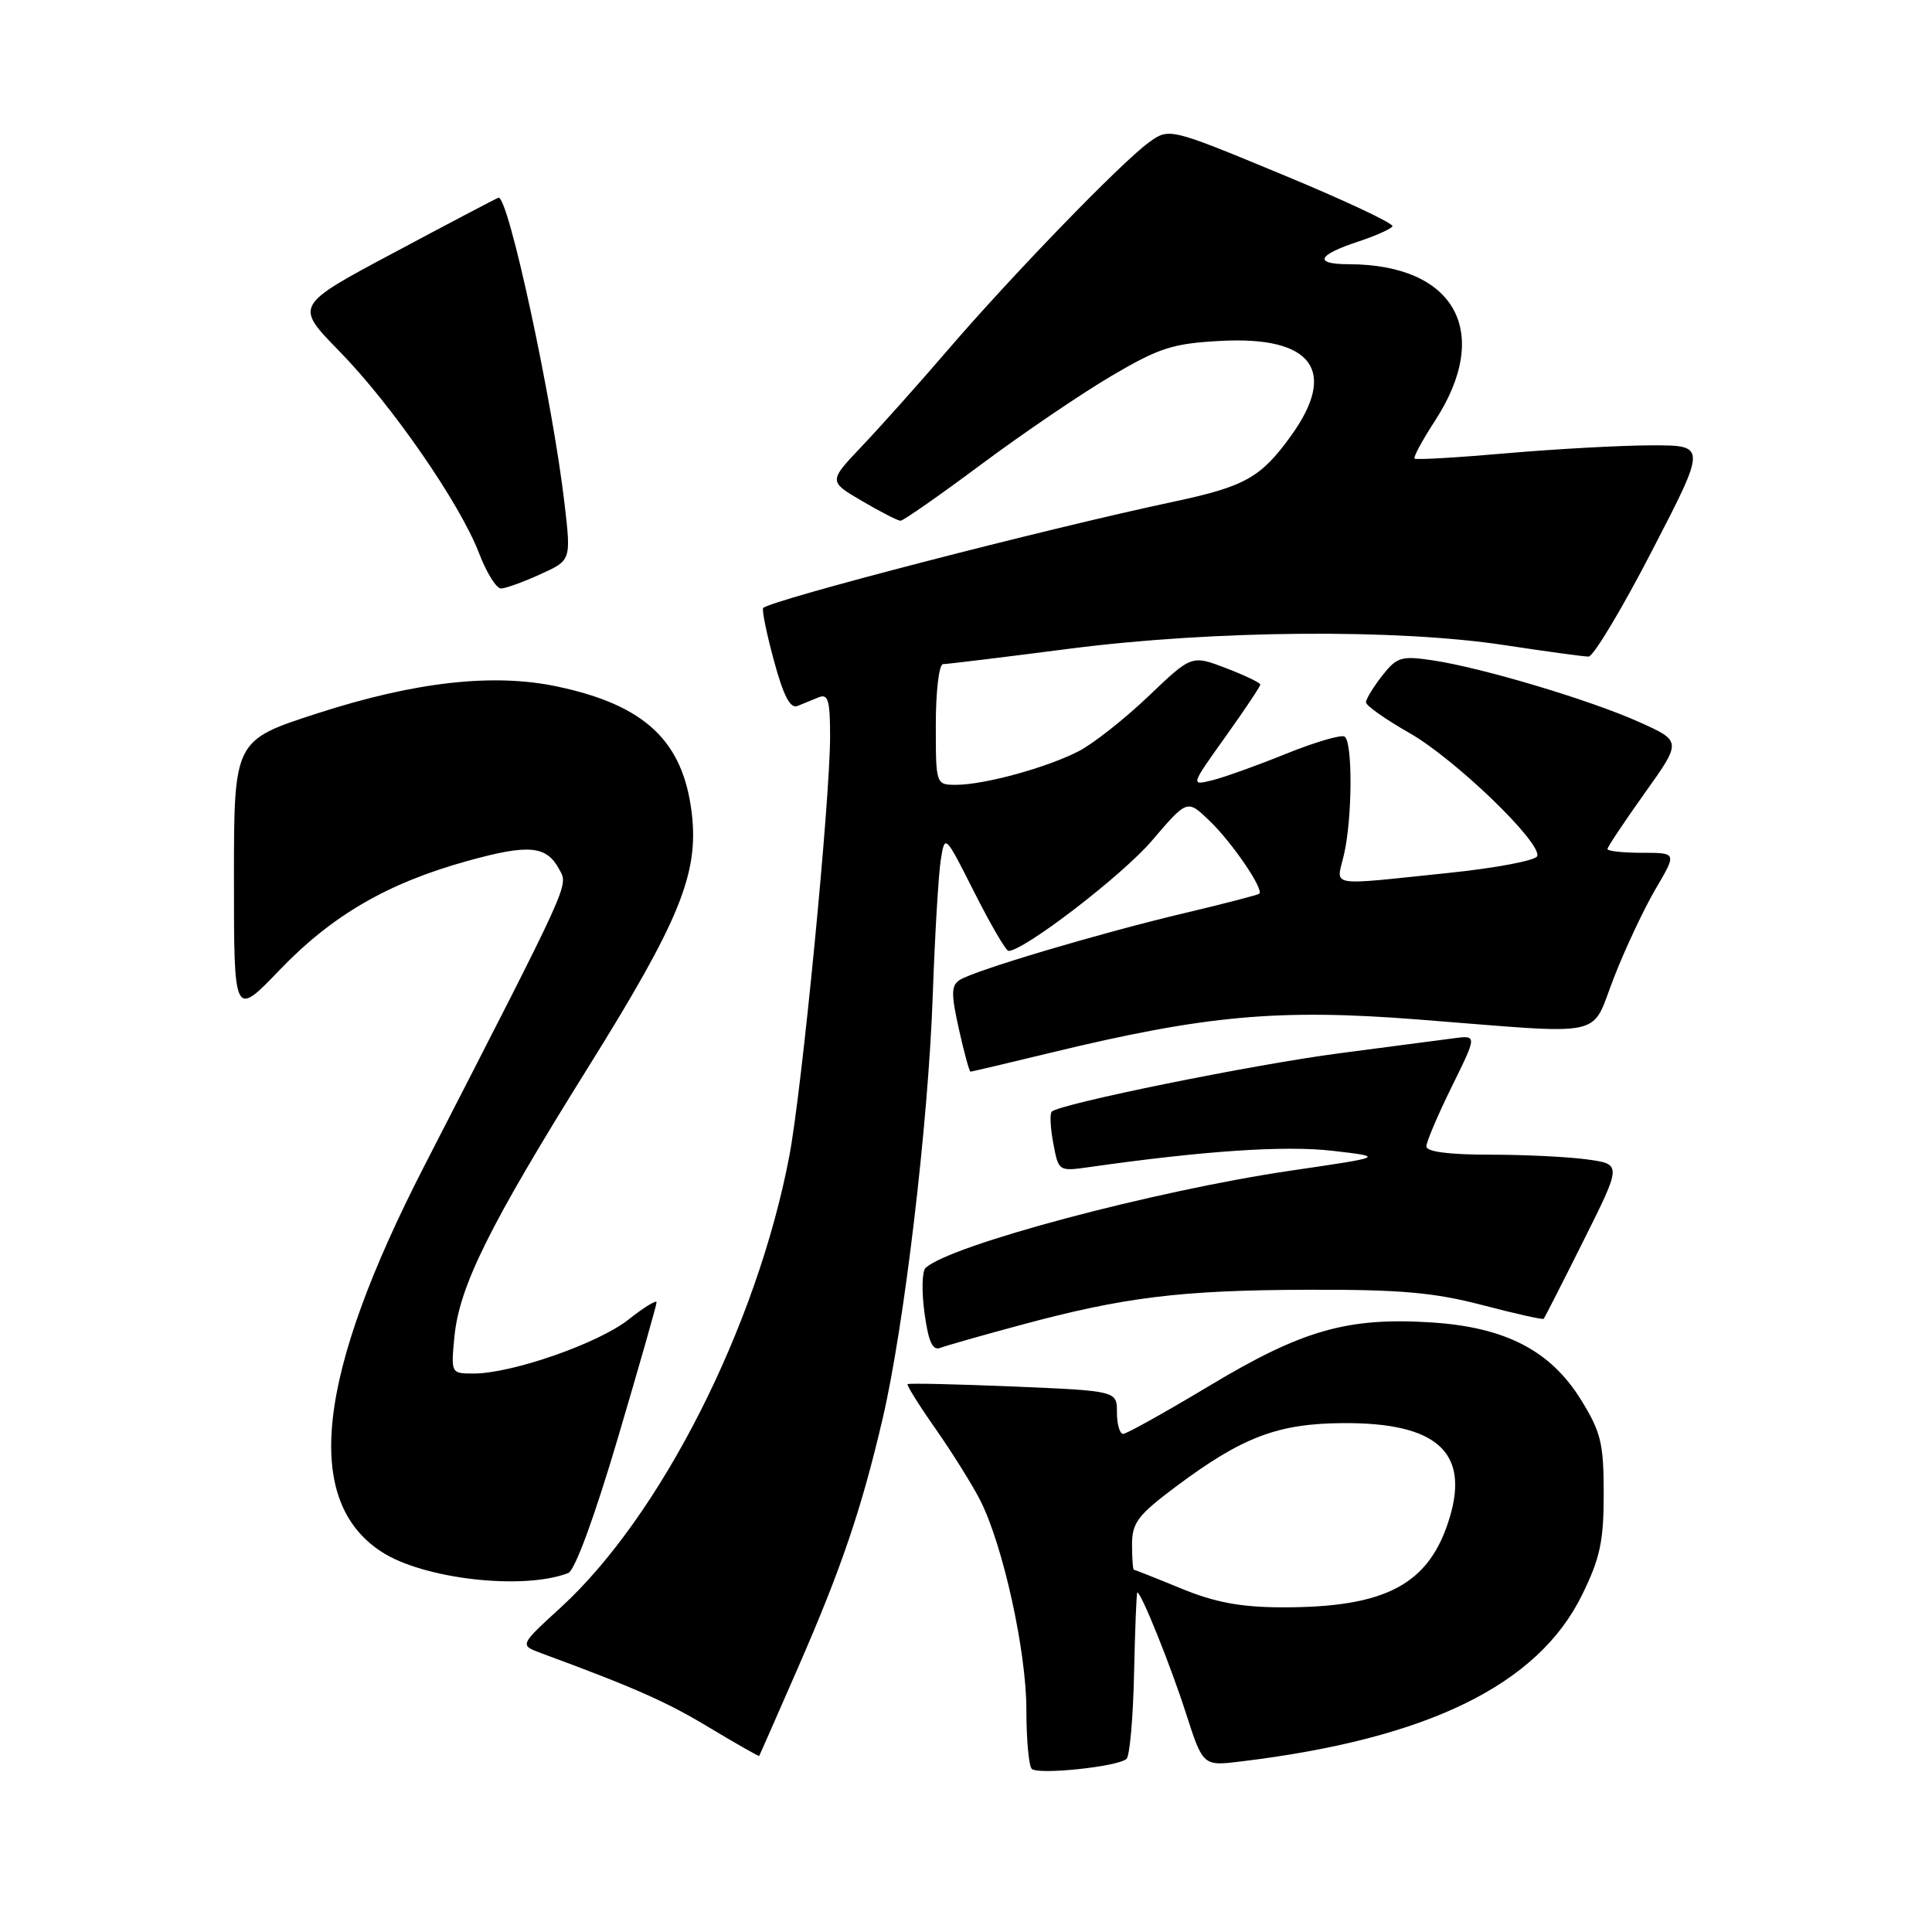 <?xml version="1.0" encoding="UTF-8" standalone="no"?>
<!DOCTYPE svg PUBLIC "-//W3C//DTD SVG 1.1//EN" "http://www.w3.org/Graphics/SVG/1.1/DTD/svg11.dtd" >
<svg xmlns="http://www.w3.org/2000/svg" xmlns:xlink="http://www.w3.org/1999/xlink" version="1.1" viewBox="0 0 256 256">
 <g >
 <path fill="currentColor"
d=" M 149.27 233.06 C 149.70 232.67 150.15 227.55 150.27 221.68 C 150.40 215.81 150.59 211.01 150.70 211.01 C 151.21 210.99 155.09 220.63 157.14 227.00 C 159.40 234.02 159.40 234.02 164.45 233.40 C 189.17 230.41 203.77 223.28 209.63 211.34 C 212.02 206.47 212.50 204.24 212.50 197.93 C 212.50 191.25 212.14 189.77 209.49 185.48 C 205.46 178.96 199.47 175.86 189.69 175.23 C 178.59 174.52 172.57 176.23 160.36 183.56 C 154.46 187.10 149.27 190.00 148.82 190.00 C 148.37 190.00 148.00 188.72 148.00 187.15 C 148.00 184.30 148.00 184.30 134.26 183.72 C 126.70 183.41 120.40 183.26 120.26 183.41 C 120.12 183.55 121.80 186.24 124.01 189.39 C 126.21 192.54 128.86 196.78 129.89 198.81 C 132.91 204.77 136.00 218.80 136.00 226.52 C 136.00 230.45 136.32 233.99 136.71 234.38 C 137.55 235.21 148.14 234.10 149.27 233.06 Z  M 105.73 221.00 C 111.48 207.83 114.13 200.05 116.95 188.00 C 119.80 175.82 123.00 148.88 123.59 132.00 C 123.87 124.03 124.35 115.92 124.65 114.00 C 125.20 110.50 125.20 110.50 129.11 118.25 C 131.26 122.51 133.30 126.00 133.63 126.00 C 135.68 126.00 148.71 115.99 152.63 111.40 C 157.31 105.92 157.31 105.92 160.22 108.71 C 163.22 111.57 167.51 117.86 166.86 118.42 C 166.66 118.59 162.22 119.74 157.00 120.98 C 145.85 123.61 129.08 128.60 127.15 129.86 C 126.03 130.59 126.02 131.71 127.06 136.37 C 127.75 139.47 128.44 142.00 128.60 142.00 C 128.75 142.00 133.51 140.88 139.19 139.50 C 159.75 134.52 169.44 133.64 187.93 135.09 C 213.43 137.08 210.67 137.68 213.87 129.50 C 215.37 125.65 217.86 120.36 219.40 117.75 C 222.19 113.00 222.19 113.00 217.60 113.00 C 215.07 113.00 213.00 112.78 213.00 112.50 C 213.00 112.23 215.22 108.90 217.92 105.11 C 222.85 98.21 222.85 98.21 217.17 95.66 C 210.59 92.72 196.44 88.49 189.85 87.50 C 185.68 86.88 185.10 87.05 183.14 89.54 C 181.97 91.04 181.00 92.63 181.00 93.06 C 181.00 93.50 183.59 95.32 186.75 97.12 C 192.76 100.54 204.29 111.64 203.69 113.44 C 203.49 114.02 198.20 115.02 191.92 115.67 C 175.63 117.35 177.07 117.61 178.08 113.25 C 179.20 108.44 179.25 98.27 178.16 97.60 C 177.70 97.32 174.22 98.34 170.41 99.88 C 166.61 101.42 162.21 103.00 160.63 103.39 C 157.75 104.10 157.75 104.10 162.38 97.62 C 164.92 94.06 167.00 90.95 167.00 90.71 C 167.00 90.47 164.95 89.49 162.45 88.53 C 157.90 86.79 157.90 86.79 152.17 92.26 C 149.02 95.26 144.88 98.53 142.97 99.52 C 138.76 101.70 130.50 103.97 126.75 103.99 C 124.00 104.00 124.00 104.00 124.00 96.00 C 124.00 91.55 124.43 88.00 124.96 88.00 C 125.49 88.00 133.03 87.08 141.71 85.96 C 160.82 83.50 185.08 83.30 199.41 85.49 C 204.86 86.32 209.85 87.00 210.49 87.00 C 211.13 87.00 214.91 80.70 218.89 73.00 C 226.14 59.00 226.14 59.00 218.82 59.01 C 214.79 59.02 206.16 59.49 199.63 60.06 C 193.11 60.63 187.62 60.95 187.43 60.77 C 187.25 60.58 188.47 58.33 190.14 55.76 C 197.78 44.01 192.82 35.03 178.69 35.01 C 174.02 35.00 174.54 33.80 180.00 32.00 C 182.26 31.26 184.28 30.35 184.51 29.99 C 184.73 29.63 178.16 26.54 169.91 23.13 C 154.92 16.92 154.92 16.92 152.21 18.89 C 148.57 21.53 133.96 36.62 125.48 46.50 C 121.70 50.90 116.62 56.59 114.19 59.14 C 109.78 63.79 109.78 63.79 114.23 66.39 C 116.67 67.83 118.97 69.00 119.33 69.00 C 119.69 69.00 124.52 65.63 130.05 61.51 C 135.58 57.39 143.35 52.12 147.31 49.79 C 153.62 46.08 155.39 45.51 161.76 45.17 C 173.92 44.52 177.31 49.14 171.02 57.81 C 167.05 63.30 164.94 64.47 155.50 66.48 C 138.54 70.08 102.29 79.47 101.13 80.56 C 100.92 80.75 101.56 83.88 102.54 87.50 C 103.80 92.18 104.71 93.93 105.66 93.55 C 106.40 93.25 107.67 92.73 108.50 92.39 C 109.73 91.89 110.00 92.83 109.99 97.64 C 109.98 106.17 106.25 144.53 104.58 153.23 C 100.27 175.79 87.53 200.91 74.27 213.03 C 68.85 217.99 68.85 217.99 71.67 219.04 C 84.07 223.61 88.32 225.49 94.00 228.92 C 97.58 231.07 100.55 232.76 100.60 232.67 C 100.66 232.57 102.97 227.32 105.73 221.00 Z  M 75.29 208.44 C 76.17 208.11 78.77 201.03 81.87 190.55 C 84.69 181.02 87.00 172.92 87.00 172.56 C 87.00 172.20 85.31 173.24 83.25 174.87 C 79.27 178.01 67.82 182.00 62.77 182.00 C 59.76 182.00 59.75 181.98 60.21 177.14 C 60.86 170.44 64.82 162.45 77.87 141.53 C 90.07 121.98 92.61 115.76 91.66 107.74 C 90.52 98.19 85.47 93.43 73.85 90.97 C 65.39 89.17 55.02 90.33 42.03 94.53 C 31.00 98.10 31.00 98.10 31.00 116.46 C 31.00 134.83 31.00 134.83 37.05 128.53 C 44.01 121.28 51.36 117.01 61.98 114.07 C 70.11 111.82 72.42 112.04 74.12 115.22 C 75.31 117.45 75.82 116.34 56.22 154.50 C 41.93 182.31 40.09 198.77 50.52 205.60 C 56.05 209.23 69.28 210.75 75.29 208.44 Z  M 135.25 175.57 C 148.95 171.87 156.45 170.95 173.30 170.90 C 185.57 170.86 190.02 171.26 196.42 172.93 C 200.77 174.07 204.43 174.89 204.55 174.75 C 204.67 174.61 207.05 169.95 209.83 164.38 C 214.89 154.26 214.89 154.26 210.31 153.63 C 207.78 153.28 201.96 153.00 197.36 153.00 C 192.01 153.00 189.00 152.61 189.00 151.91 C 189.00 151.32 190.51 147.76 192.36 144.00 C 195.73 137.17 195.73 137.17 192.61 137.58 C 190.90 137.81 184.10 138.70 177.50 139.56 C 166.09 141.05 140.41 146.26 139.36 147.30 C 139.09 147.57 139.18 149.47 139.57 151.51 C 140.26 155.21 140.28 155.23 144.38 154.64 C 159.56 152.48 170.22 151.77 176.50 152.48 C 183.50 153.29 183.50 153.29 171.07 155.11 C 152.97 157.77 125.88 164.99 122.64 168.01 C 122.17 168.45 122.11 171.14 122.50 173.97 C 123.02 177.80 123.57 179.00 124.60 178.60 C 125.37 178.30 130.16 176.94 135.25 175.57 Z  M 71.58 76.10 C 75.67 74.25 75.67 74.25 74.82 66.87 C 73.24 53.17 67.31 25.70 66.04 26.20 C 65.62 26.36 59.37 29.65 52.16 33.50 C 39.05 40.49 39.05 40.49 44.93 46.50 C 51.88 53.59 60.96 66.72 63.48 73.31 C 64.47 75.89 65.77 77.99 66.39 77.98 C 67.00 77.97 69.34 77.12 71.58 76.10 Z  M 156.50 210.48 C 153.20 209.12 150.39 208.01 150.25 208.00 C 150.11 208.00 150.00 206.50 150.00 204.67 C 150.00 201.78 150.76 200.77 155.75 197.03 C 164.61 190.40 169.30 188.62 178.00 188.57 C 190.32 188.50 194.70 192.38 192.10 201.05 C 189.44 209.94 183.69 213.02 169.81 212.98 C 164.36 212.96 160.97 212.32 156.50 210.48 Z "/>
</g>
</svg>